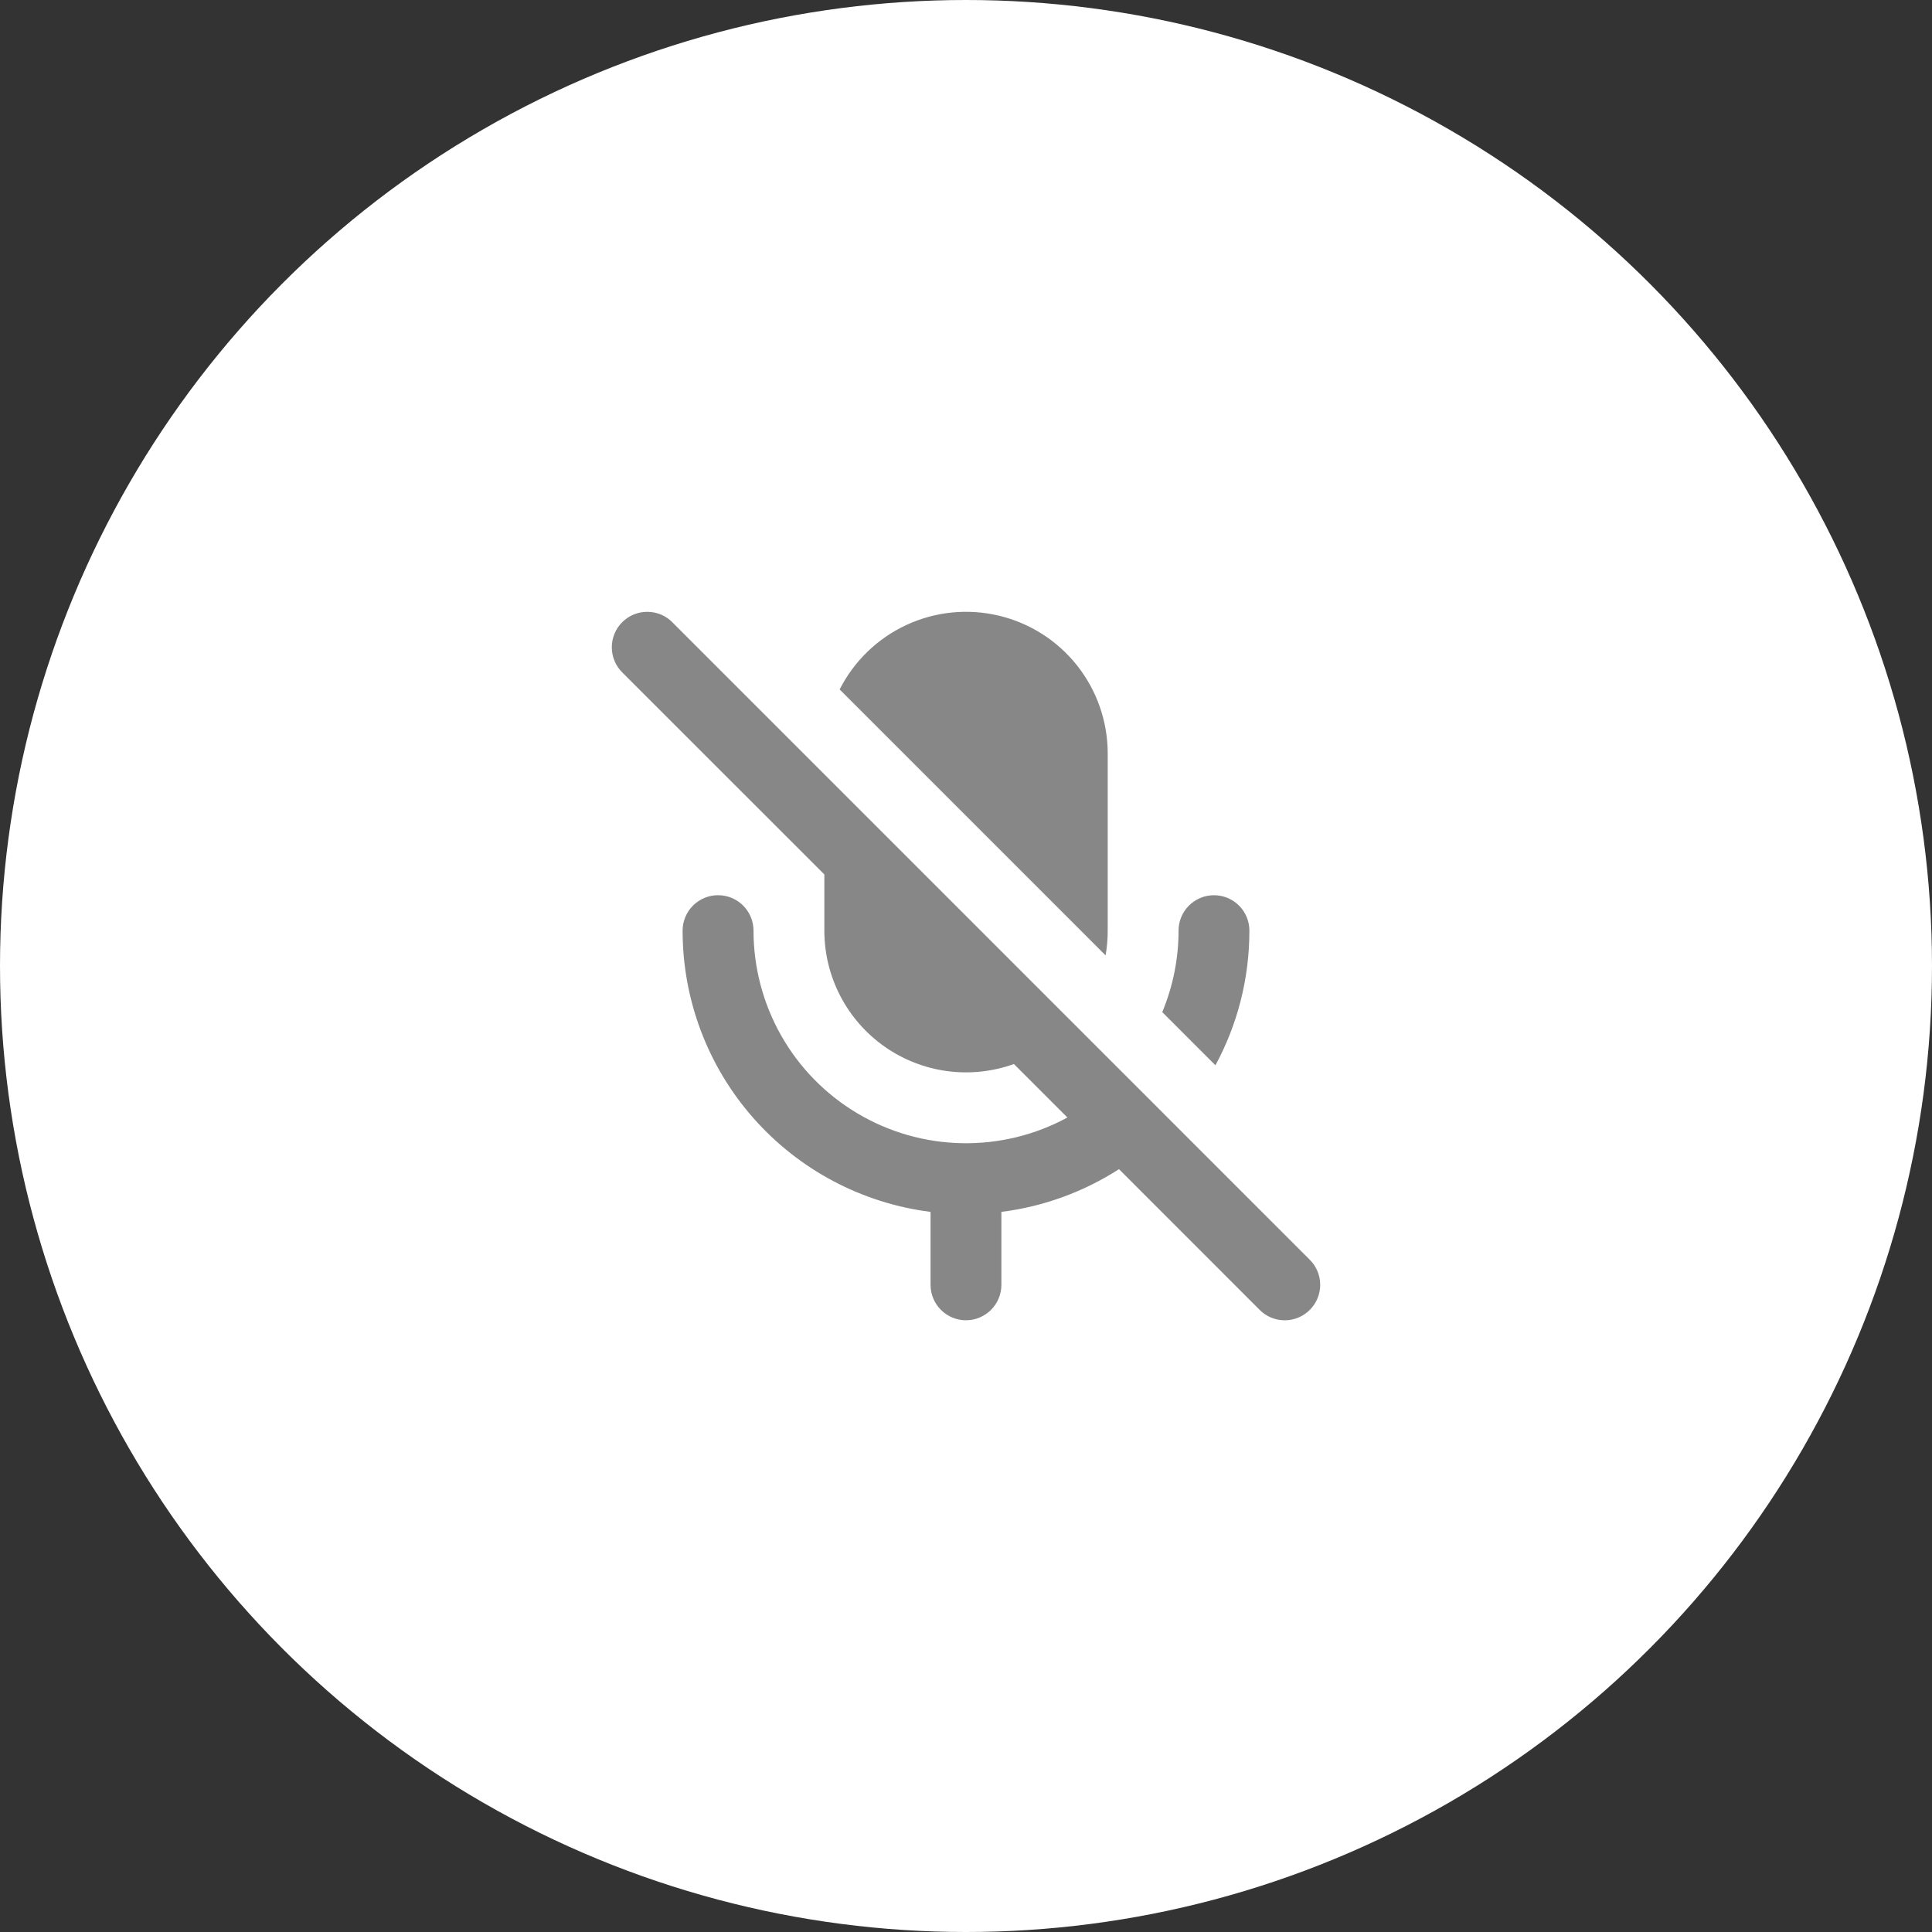 <svg width="60" height="60" viewBox="0 0 60 60" fill="none" xmlns="http://www.w3.org/2000/svg">
<rect x="0" y="0" width="60" height="60" fill="#333333" stroke="none"/>
<circle cx="30" cy="30" r="30" fill="white"/>
<path d="M20.88 19.323C20.778 19.221 20.657 19.14 20.523 19.084C20.389 19.029 20.246 19.001 20.101 19.001C19.957 19.001 19.814 19.029 19.68 19.084C19.546 19.14 19.425 19.221 19.323 19.323C19.22 19.425 19.139 19.547 19.084 19.68C19.029 19.814 19 19.957 19 20.102C19 20.247 19.029 20.39 19.084 20.523C19.139 20.657 19.22 20.779 19.323 20.881L25.601 27.157V28.902C25.601 29.608 25.77 30.303 26.096 30.93C26.421 31.556 26.892 32.096 27.469 32.502C28.046 32.908 28.713 33.169 29.412 33.264C30.112 33.358 30.824 33.283 31.488 33.044L33.149 34.705C32.144 35.251 31.014 35.526 29.87 35.503C28.726 35.48 27.608 35.161 26.625 34.575C25.642 33.99 24.828 33.16 24.263 32.165C23.698 31.17 23.401 30.046 23.401 28.902C23.401 28.61 23.285 28.33 23.079 28.123C22.872 27.917 22.592 27.801 22.3 27.801C22.008 27.801 21.728 27.917 21.522 28.123C21.315 28.33 21.199 28.61 21.199 28.902C21.198 31.046 21.98 33.116 23.398 34.724C24.816 36.332 26.772 37.368 28.899 37.636V39.901C28.899 40.193 29.015 40.473 29.221 40.679C29.427 40.886 29.707 41.002 29.999 41.002C30.291 41.002 30.57 40.886 30.777 40.679C30.983 40.473 31.099 40.193 31.099 39.901V37.636C32.4 37.473 33.648 37.019 34.751 36.309L39.12 40.68C39.326 40.887 39.606 41.003 39.899 41.003C40.191 41.003 40.471 40.887 40.677 40.68C40.884 40.474 41 40.194 41 39.901C41 39.609 40.884 39.329 40.677 39.123L20.878 19.323H20.88ZM37.745 33.082L36.095 31.432C36.429 30.63 36.601 29.77 36.601 28.902C36.601 28.61 36.717 28.33 36.923 28.124C37.129 27.918 37.409 27.802 37.701 27.802C37.993 27.802 38.272 27.918 38.479 28.124C38.685 28.33 38.801 28.61 38.801 28.902C38.801 30.415 38.42 31.839 37.747 33.082H37.745ZM34.335 29.67L26.076 21.411C26.524 20.529 27.255 19.823 28.153 19.407C29.051 18.991 30.062 18.891 31.024 19.121C31.987 19.351 32.843 19.898 33.456 20.675C34.069 21.452 34.401 22.413 34.401 23.402V28.902C34.401 29.164 34.379 29.419 34.335 29.67Z" fill="#878787"/>
</svg>
